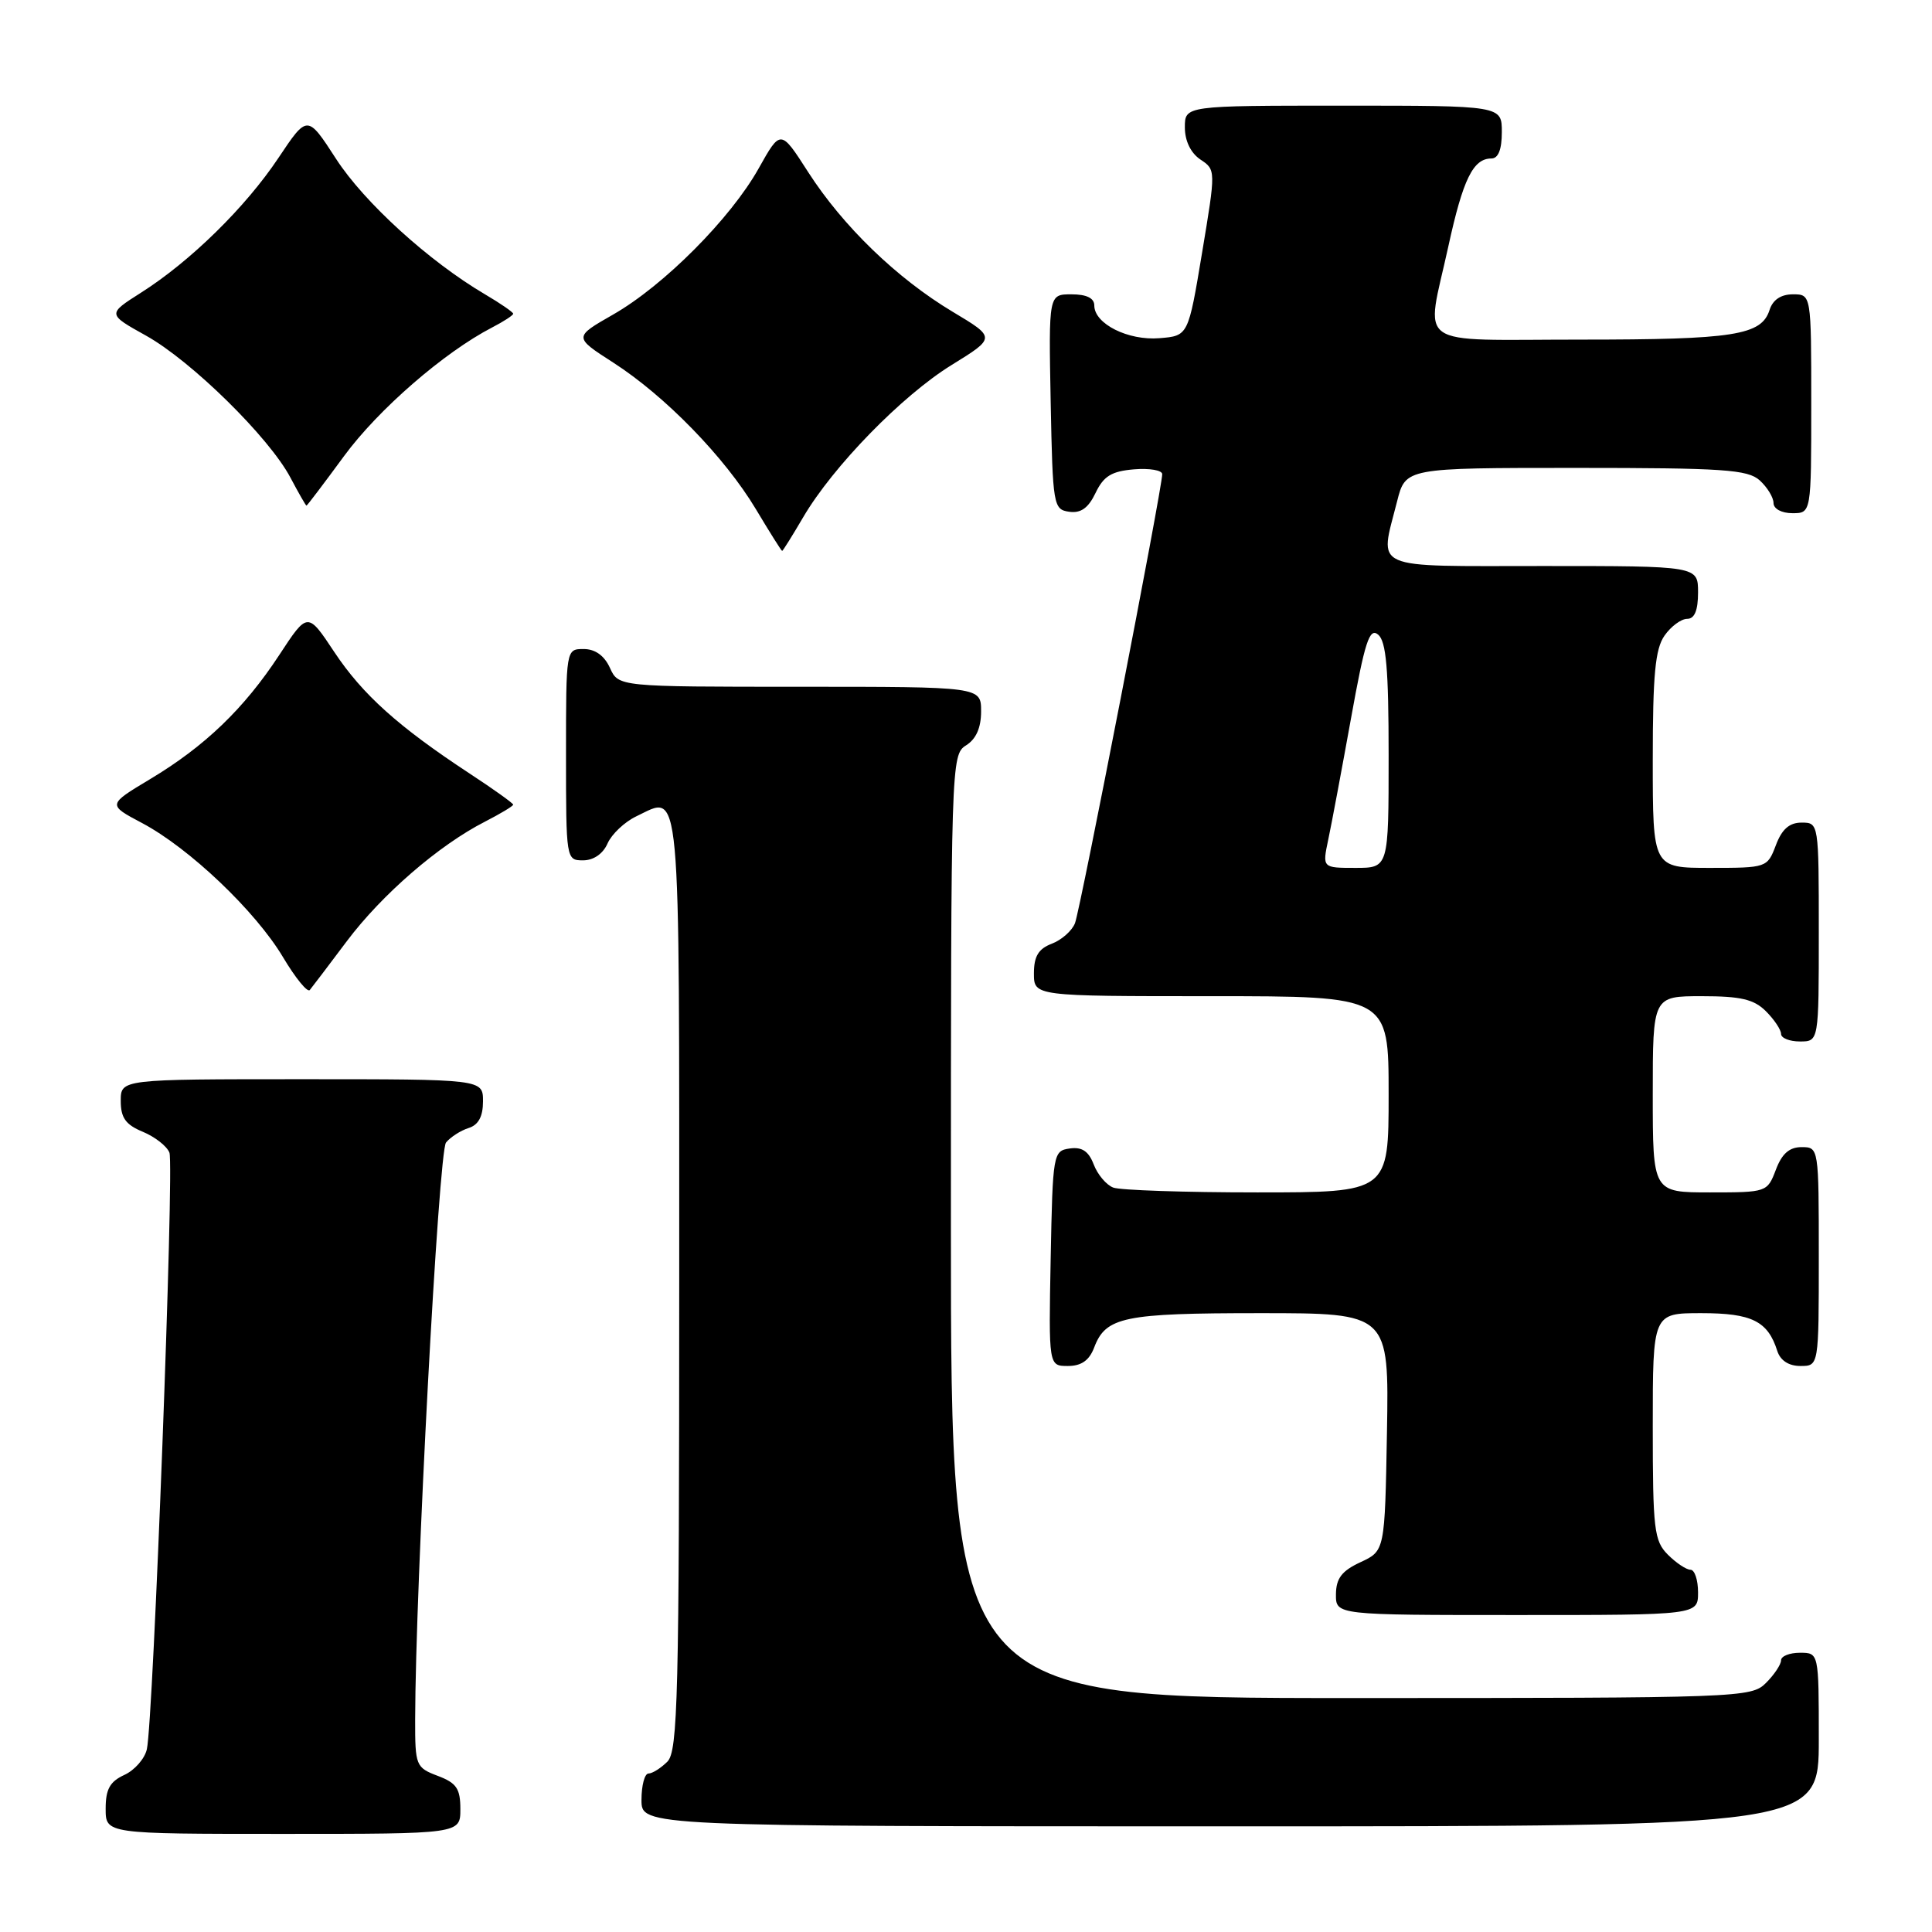 <?xml version="1.0" encoding="UTF-8" standalone="no"?>
<!DOCTYPE svg PUBLIC "-//W3C//DTD SVG 1.1//EN" "http://www.w3.org/Graphics/SVG/1.1/DTD/svg11.dtd" >
<svg xmlns="http://www.w3.org/2000/svg" xmlns:xlink="http://www.w3.org/1999/xlink" version="1.1" viewBox="0 0 256 256">
 <g >
 <path fill="currentColor"
d=" M 61.00 239.72 C 61.00 236.99 60.49 236.25 58.00 235.31 C 55.10 234.21 55.00 233.96 55.01 227.84 C 55.04 210.24 58.12 152.56 59.10 151.39 C 59.69 150.67 61.04 149.80 62.09 149.47 C 63.40 149.06 64.00 147.94 64.00 145.93 C 64.00 143.00 64.00 143.00 40.00 143.00 C 16.00 143.00 16.00 143.00 16.00 145.88 C 16.00 148.12 16.65 149.03 18.93 149.97 C 20.54 150.64 22.12 151.88 22.45 152.73 C 23.10 154.42 20.31 228.04 19.46 231.78 C 19.18 233.04 17.83 234.57 16.47 235.19 C 14.56 236.07 14.00 237.08 14.00 239.66 C 14.00 243.00 14.00 243.00 37.50 243.00 C 61.00 243.00 61.00 243.00 61.00 239.72 Z  M 241.00 230.50 C 241.00 219.00 241.00 219.00 238.50 219.00 C 237.12 219.00 236.00 219.45 236.00 220.00 C 236.00 220.55 235.10 221.90 234.00 223.00 C 232.05 224.95 230.67 225.00 179.00 225.00 C 126.00 225.00 126.00 225.00 126.00 162.51 C 126.00 101.10 126.03 100.00 128.00 98.77 C 129.34 97.93 130.00 96.44 130.00 94.26 C 130.00 91.00 130.00 91.00 105.98 91.00 C 81.96 91.00 81.96 91.00 80.82 88.50 C 80.08 86.87 78.86 86.00 77.34 86.00 C 75.00 86.00 75.00 86.00 75.00 100.00 C 75.00 113.88 75.02 114.00 77.26 114.00 C 78.65 114.00 79.91 113.13 80.51 111.75 C 81.06 110.52 82.76 108.91 84.31 108.17 C 90.29 105.33 90.00 102.21 90.00 169.90 C 90.00 224.89 89.82 232.03 88.43 233.43 C 87.56 234.29 86.44 235.00 85.93 235.00 C 85.42 235.00 85.00 236.57 85.00 238.50 C 85.00 242.00 85.00 242.00 163.00 242.00 C 241.00 242.00 241.00 242.00 241.00 230.50 Z  M 225.00 211.00 C 225.00 209.35 224.55 208.00 224.00 208.00 C 223.45 208.00 222.10 207.10 221.00 206.00 C 219.18 204.18 219.00 202.67 219.00 189.00 C 219.00 174.00 219.00 174.00 225.43 174.00 C 232.13 174.00 234.25 175.05 235.50 179.01 C 235.91 180.28 237.02 181.00 238.57 181.00 C 241.00 181.00 241.00 181.00 241.00 166.50 C 241.00 152.07 240.99 152.00 238.72 152.00 C 237.10 152.00 236.11 152.87 235.31 155.00 C 234.18 157.97 234.10 158.00 226.59 158.00 C 219.00 158.00 219.00 158.00 219.00 145.00 C 219.00 132.00 219.00 132.00 225.50 132.00 C 230.67 132.00 232.41 132.41 234.00 134.00 C 235.10 135.10 236.00 136.45 236.00 137.00 C 236.00 137.55 237.12 138.00 238.50 138.00 C 241.00 138.00 241.00 138.00 241.00 123.50 C 241.00 109.07 240.99 109.00 238.72 109.00 C 237.10 109.00 236.11 109.87 235.31 112.00 C 234.18 114.97 234.10 115.00 226.59 115.00 C 219.00 115.00 219.00 115.00 219.00 100.72 C 219.00 89.42 219.32 85.98 220.56 84.22 C 221.41 83.00 222.76 82.00 223.56 82.00 C 224.54 82.00 225.00 80.88 225.00 78.50 C 225.00 75.00 225.00 75.00 204.50 75.00 C 181.27 75.00 182.79 75.67 185.12 66.44 C 186.24 62.00 186.24 62.00 208.79 62.00 C 228.37 62.00 231.58 62.22 233.17 63.65 C 234.18 64.57 235.00 65.92 235.00 66.65 C 235.00 67.42 236.07 68.00 237.50 68.00 C 240.00 68.00 240.00 68.00 240.00 53.50 C 240.00 39.00 240.00 39.00 237.57 39.00 C 235.99 39.00 234.91 39.72 234.48 41.06 C 233.41 44.43 229.81 45.00 209.43 45.00 C 186.98 45.00 188.92 46.36 191.91 32.66 C 193.86 23.72 195.20 21.00 197.62 21.00 C 198.53 21.00 199.00 19.81 199.00 17.50 C 199.00 14.00 199.00 14.00 178.00 14.00 C 157.00 14.00 157.00 14.00 157.00 16.88 C 157.00 18.67 157.78 20.27 159.05 21.13 C 161.11 22.50 161.11 22.51 159.28 33.50 C 157.45 44.50 157.45 44.50 153.65 44.81 C 149.49 45.16 145.00 42.91 145.00 40.48 C 145.00 39.50 143.98 39.00 141.97 39.00 C 138.95 39.00 138.95 39.00 139.22 53.25 C 139.49 67.01 139.58 67.51 141.67 67.81 C 143.22 68.03 144.21 67.32 145.17 65.31 C 146.24 63.08 147.29 62.44 150.26 62.19 C 152.32 62.02 154.00 62.31 154.00 62.83 C 154.00 64.67 143.15 120.52 142.44 122.33 C 142.05 123.33 140.66 124.56 139.36 125.05 C 137.60 125.72 137.00 126.72 137.00 128.98 C 137.00 132.00 137.00 132.00 160.50 132.00 C 184.00 132.00 184.00 132.00 184.00 145.00 C 184.00 158.00 184.00 158.00 166.58 158.00 C 157.00 158.00 148.42 157.71 147.51 157.36 C 146.59 157.01 145.43 155.63 144.92 154.29 C 144.25 152.54 143.37 151.95 141.75 152.18 C 139.55 152.49 139.49 152.83 139.22 166.75 C 138.95 181.00 138.95 181.00 141.50 181.00 C 143.28 181.00 144.33 180.27 144.98 178.56 C 146.52 174.49 148.88 174.00 166.96 174.00 C 184.05 174.00 184.05 174.00 183.78 189.75 C 183.50 205.50 183.50 205.50 180.27 207.00 C 177.79 208.15 177.04 209.14 177.02 211.25 C 177.00 214.00 177.00 214.00 201.00 214.00 C 225.00 214.00 225.00 214.00 225.00 211.00 Z  M 45.95 124.72 C 50.59 118.54 58.14 112.00 64.25 108.88 C 66.31 107.82 68.00 106.81 68.00 106.62 C 68.00 106.44 65.41 104.58 62.25 102.51 C 52.79 96.30 48.05 92.04 44.30 86.40 C 40.76 81.06 40.76 81.06 37.01 86.78 C 32.34 93.90 27.15 98.89 19.87 103.25 C 14.24 106.63 14.24 106.63 18.83 109.06 C 25.10 112.39 33.87 120.74 37.50 126.83 C 39.15 129.60 40.75 131.56 41.05 131.18 C 41.36 130.81 43.56 127.90 45.95 124.72 Z  M 106.43 68.53 C 110.38 61.80 119.52 52.42 126.10 48.36 C 131.96 44.74 131.96 44.74 126.23 41.31 C 118.85 36.89 111.70 29.98 107.09 22.81 C 103.44 17.12 103.44 17.12 100.53 22.31 C 96.82 28.94 87.95 37.85 81.24 41.68 C 76.01 44.67 76.01 44.67 81.25 48.04 C 88.14 52.47 96.04 60.59 100.16 67.47 C 101.98 70.51 103.54 73.00 103.64 73.00 C 103.73 73.00 104.99 70.99 106.43 68.53 Z  M 45.59 60.43 C 50.11 54.27 58.85 46.68 65.21 43.39 C 66.74 42.60 68.00 41.78 68.00 41.57 C 68.00 41.37 66.31 40.20 64.25 38.99 C 56.86 34.64 48.26 26.82 44.53 21.05 C 40.73 15.18 40.73 15.18 36.89 20.93 C 32.52 27.48 25.20 34.65 18.67 38.79 C 14.22 41.62 14.22 41.62 19.36 44.48 C 25.36 47.83 35.64 57.93 38.48 63.28 C 39.56 65.32 40.52 67.00 40.61 67.00 C 40.70 67.00 42.94 64.04 45.59 60.43 Z  M 176.00 111.25 C 176.44 109.19 177.79 101.97 179.01 95.22 C 180.85 85.00 181.46 83.13 182.61 84.09 C 183.68 84.98 184.00 88.65 184.00 100.12 C 184.00 115.00 184.00 115.00 179.61 115.00 C 175.21 115.00 175.21 115.00 176.00 111.25 Z "/>
</g>
</svg>